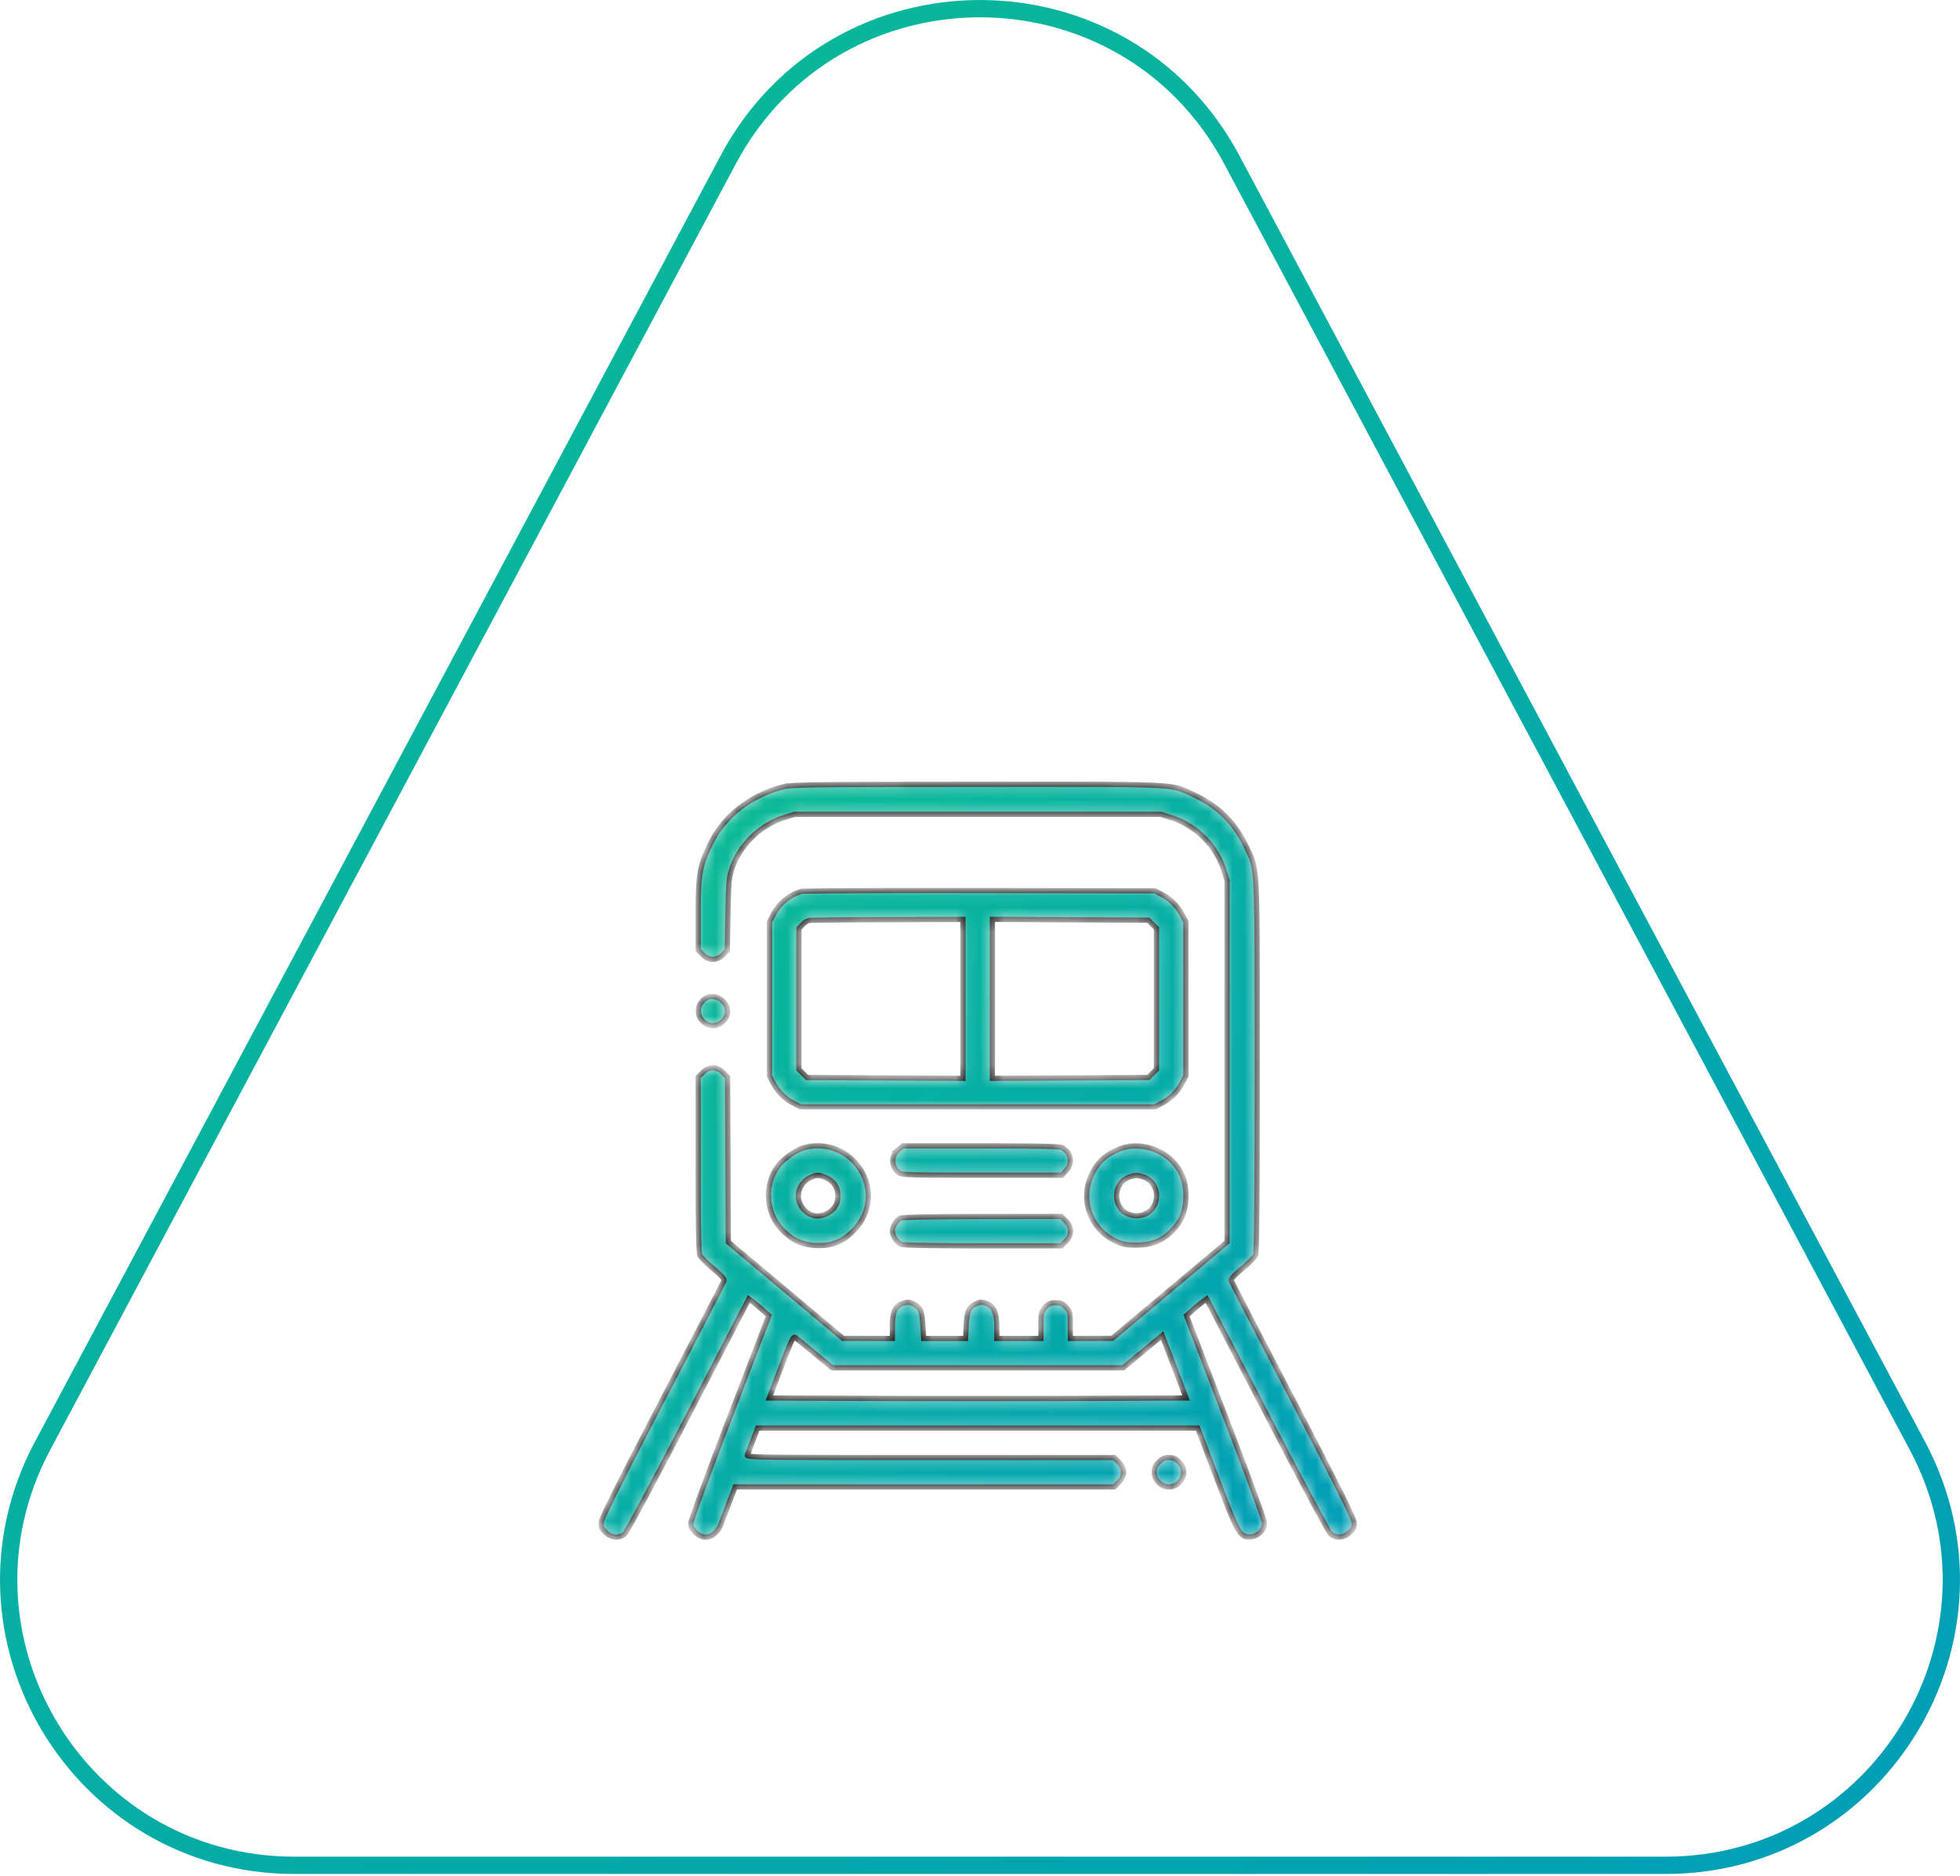 <svg width="163" height="156" fill="none" xmlns="http://www.w3.org/2000/svg"><path d="M60.559 13.287c8.933-16.756 32.95-16.756 41.882 0l57.016 106.954c8.426 15.807-3.028 34.894-20.942 34.894H24.485c-17.914 0-29.368-19.087-20.942-34.894L60.56 13.287z" stroke="url(#paint0_linear_1710_5827)" stroke-width="1.439"/><mask id="a" fill="#fff"><path fill-rule="evenodd" clip-rule="evenodd" d="M65.083 65.453c-1.664.409-3.42 1.418-4.521 2.598-.768.823-1.136 1.375-1.642 2.464-.746 1.606-.859 2.344-.859 5.633v2.87l.377.377c.52.52 1.17.524 1.681.012l.364-.363.054-2.968c.048-2.625.085-3.063.32-3.782.65-1.988 2.348-3.662 4.362-4.296l.856-.27H96.54l.856.27c2.044.644 3.736 2.331 4.375 4.361l.274.87v30.067l-4.771 4.004-4.772 4.005-1.743.005-1.744.006v-1.098c0-1.032-.02-1.122-.344-1.484-.287-.321-.434-.386-.88-.386-.444 0-.591.065-.878.386-.324.362-.345.452-.345 1.484v1.098h-3.67v-.947c0-1.191-.239-1.727-.874-1.965-.389-.146-.5-.143-.858.027-.61.289-.754.613-.814 1.815l-.053 1.07h-3.485l-.06-1.075c-.07-1.202-.214-1.527-.803-1.806-.33-.157-.481-.166-.836-.049-.672.222-.903.713-.903 1.921v1.009l-2.05-.005-2.05-.005-4.771-4.005-4.772-4.006-.031-6.863-.032-6.863-.375-.375c-.524-.524-1.169-.523-1.693.001l-.377.376v7.26c0 5.181.04 7.348.14 7.566.077.169.576.672 1.11 1.118.71.594.95.866.893 1.014-.042.111-2.338 4.549-5.102 9.861-3.468 6.666-5.043 9.813-5.084 10.156-.051.435-.01.546.331.887.491.49 1.174.538 1.637.114.166-.151 2.548-4.603 5.294-9.894l4.992-9.618.311.227c.171.126.545.438.831.694l.52.465-3.242 8.431c-1.825 4.744-3.242 8.602-3.242 8.824 0 .277.111.506.376.77.757.757 1.755.392 2.18-.797.094-.262.388-1.041.655-1.731l.484-1.253h31.521l.377-.376c.525-.525.525-1.168 0-1.693l-.376-.376H77.37c-14.52 0-15.293-.011-15.213-.214.047-.118.257-.668.468-1.223l.385-1.009h36.593l1.588 4.172c1.753 4.605 1.905 4.876 2.729 4.876.643 0 1.245-.554 1.245-1.146 0-.222-1.417-4.08-3.242-8.824l-3.243-8.431.52-.465c.287-.256.66-.568.832-.694l.311-.227 4.992 9.618c2.746 5.291 5.128 9.743 5.293 9.894.464.424 1.147.376 1.637-.114.341-.341.383-.452.332-.887-.041-.343-1.616-3.49-5.084-10.156-2.764-5.312-5.06-9.75-5.102-9.861-.056-.148.184-.42.893-1.014.533-.446 1.033-.949 1.11-1.118.102-.224.139-4.425.139-15.713 0-17.188.046-16.222-.858-18.169-.971-2.09-2.351-3.467-4.448-4.44-1.939-.9-.993-.855-18.025-.845-14.104.008-15.336.025-16.139.223zm1.543 8.685a3.906 3.906 0 00-2.342 1.965l-.289.55v12.838l.289.55a3.91 3.91 0 001.669 1.693l.611.325H96.05l.55-.288a3.908 3.908 0 001.694-1.668l.326-.612V76.653l-.326-.611a3.908 3.908 0 00-1.693-1.668l-.55-.288-14.56-.022c-8.008-.011-14.697.022-14.865.074zm13.458 8.938v6.607l-6.482-.035-6.482-.034-.339-.34-.339-.338V77.223l.29-.309c.16-.17.408-.332.551-.36.143-.028 3.082-.058 6.53-.068l6.27-.016v6.606zm15.75-6.206l.339.339v11.727l-.34.338-.339.34-6.481.034-6.482.035V76.462l6.482.034 6.481.035.34.339zm-36.991 6.073c-.8.337-1.022 1.375-.424 1.973 1.11 1.11 2.809-.44 1.753-1.598-.361-.396-.912-.551-1.33-.375zm7.953 12.53c-.651.203-1.521.806-1.999 1.384-1.289 1.562-1.159 4.034.288 5.475.852.849 1.6 1.189 2.755 1.254 1.222.068 2.138-.263 3.01-1.087 1.823-1.723 1.823-4.363 0-6.086-1.061-1.002-2.665-1.375-4.054-.94zm7.918.139c-.639.537-.625 1.384.032 1.916.24.194.794.211 6.91.214l6.65.002.354-.38c.588-.629.428-1.536-.34-1.928-.187-.096-2.217-.137-6.75-.137h-6.484l-.372.313zm18.329-.033c-.898.377-1.49.841-1.938 1.517-1.447 2.182-.664 5.032 1.685 6.132.578.271.862.324 1.73.324 1.25 0 2.119-.344 2.937-1.161.819-.818 1.163-1.687 1.163-2.935s-.345-2.117-1.163-2.934c-1.136-1.136-3.005-1.535-4.414-.943zm-24.282 2.407c.612.296.923.792.923 1.47 0 .687-.312 1.175-.95 1.483-.61.295-1.166.245-1.67-.152-1.002-.787-.847-2.253.298-2.828.546-.275.785-.27 1.4.027zm26.24-.122c.889.255 1.364 1.14 1.113 2.072-.424 1.574-2.765 1.564-3.19-.013-.24-.89.234-1.805 1.06-2.052.48-.144.539-.144 1.016-.007zm-20.127 3.444c-.313.152-.663.723-.663 1.083 0 .379.356.933.699 1.09.198.09 2.387.132 6.822.132h6.53l.377-.376c.525-.525.525-1.168 0-1.693l-.377-.376-6.566.008c-4.151.005-6.66.054-6.822.132zm-7.115 11.261l1.443 1.192h24.205l1.622-1.341 1.621-1.342.992 2.595.993 2.595-8.664.031c-4.765.018-12.562.018-17.327 0l-8.663-.031.986-2.587c.838-2.201 1.013-2.566 1.168-2.445.1.077.83.678 1.624 1.333zm28.607 9.027c-.29.29-.377.484-.377.847 0 .661.562 1.222 1.224 1.222.661 0 1.223-.561 1.223-1.222 0-.363-.087-.557-.376-.847-.29-.29-.485-.376-.847-.376-.363 0-.558.086-.847.376z"/></mask><path fill-rule="evenodd" clip-rule="evenodd" d="M65.083 65.453c-1.664.409-3.42 1.418-4.521 2.598-.768.823-1.136 1.375-1.642 2.464-.746 1.606-.859 2.344-.859 5.633v2.87l.377.377c.52.52 1.17.524 1.681.012l.364-.363.054-2.968c.048-2.625.085-3.063.32-3.782.65-1.988 2.348-3.662 4.362-4.296l.856-.27H96.54l.856.27c2.044.644 3.736 2.331 4.375 4.361l.274.87v30.067l-4.771 4.004-4.772 4.005-1.743.005-1.744.006v-1.098c0-1.032-.02-1.122-.344-1.484-.287-.321-.434-.386-.88-.386-.444 0-.591.065-.878.386-.324.362-.345.452-.345 1.484v1.098h-3.67v-.947c0-1.191-.239-1.727-.874-1.965-.389-.146-.5-.143-.858.027-.61.289-.754.613-.814 1.815l-.053 1.07h-3.485l-.06-1.075c-.07-1.202-.214-1.527-.803-1.806-.33-.157-.481-.166-.836-.049-.672.222-.903.713-.903 1.921v1.009l-2.05-.005-2.05-.005-4.771-4.005-4.772-4.006-.031-6.863-.032-6.863-.375-.375c-.524-.524-1.169-.523-1.693.001l-.377.376v7.26c0 5.181.04 7.348.14 7.566.077.169.576.672 1.11 1.118.71.594.95.866.893 1.014-.042.111-2.338 4.549-5.102 9.861-3.468 6.666-5.043 9.813-5.084 10.156-.051.435-.01.546.331.887.491.49 1.174.538 1.637.114.166-.151 2.548-4.603 5.294-9.894l4.992-9.618.311.227c.171.126.545.438.831.694l.52.465-3.242 8.431c-1.825 4.744-3.242 8.602-3.242 8.824 0 .277.111.506.376.77.757.757 1.755.392 2.18-.797.094-.262.388-1.041.655-1.731l.484-1.253h31.521l.377-.376c.525-.525.525-1.168 0-1.693l-.376-.376H77.37c-14.52 0-15.293-.011-15.213-.214.047-.118.257-.668.468-1.223l.385-1.009h36.593l1.588 4.172c1.753 4.605 1.905 4.876 2.729 4.876.643 0 1.245-.554 1.245-1.146 0-.222-1.417-4.08-3.242-8.824l-3.243-8.431.52-.465c.287-.256.66-.568.832-.694l.311-.227 4.992 9.618c2.746 5.291 5.128 9.743 5.293 9.894.464.424 1.147.376 1.637-.114.341-.341.383-.452.332-.887-.041-.343-1.616-3.49-5.084-10.156-2.764-5.312-5.06-9.75-5.102-9.861-.056-.148.184-.42.893-1.014.533-.446 1.033-.949 1.11-1.118.102-.224.139-4.425.139-15.713 0-17.188.046-16.222-.858-18.169-.971-2.09-2.351-3.467-4.448-4.44-1.939-.9-.993-.855-18.025-.845-14.104.008-15.336.025-16.139.223zm1.543 8.685a3.906 3.906 0 00-2.342 1.965l-.289.55v12.838l.289.55a3.91 3.91 0 001.669 1.693l.611.325H96.05l.55-.288a3.908 3.908 0 001.694-1.668l.326-.612V76.653l-.326-.611a3.908 3.908 0 00-1.693-1.668l-.55-.288-14.56-.022c-8.008-.011-14.697.022-14.865.074zm13.458 8.938v6.607l-6.482-.035-6.482-.034-.339-.34-.339-.338V77.223l.29-.309c.16-.17.408-.332.551-.36.143-.028 3.082-.058 6.53-.068l6.27-.016v6.606zm15.75-6.206l.339.339v11.727l-.34.338-.339.34-6.481.034-6.482.035V76.462l6.482.034 6.481.035.34.339zm-36.991 6.073c-.8.337-1.022 1.375-.424 1.973 1.11 1.11 2.809-.44 1.753-1.598-.361-.396-.912-.551-1.33-.375zm7.953 12.53c-.651.203-1.521.806-1.999 1.384-1.289 1.562-1.159 4.034.288 5.475.852.849 1.6 1.189 2.755 1.254 1.222.068 2.138-.263 3.01-1.087 1.823-1.723 1.823-4.363 0-6.086-1.061-1.002-2.665-1.375-4.054-.94zm7.918.139c-.639.537-.625 1.384.032 1.916.24.194.794.211 6.91.214l6.65.002.354-.38c.588-.629.428-1.536-.34-1.928-.187-.096-2.217-.137-6.75-.137h-6.484l-.372.313zm18.329-.033c-.898.377-1.49.841-1.938 1.517-1.447 2.182-.664 5.032 1.685 6.132.578.271.862.324 1.73.324 1.25 0 2.119-.344 2.937-1.161.819-.818 1.163-1.687 1.163-2.935s-.345-2.117-1.163-2.934c-1.136-1.136-3.005-1.535-4.414-.943zm-24.282 2.407c.612.296.923.792.923 1.47 0 .687-.312 1.175-.95 1.483-.61.295-1.166.245-1.67-.152-1.002-.787-.847-2.253.298-2.828.546-.275.785-.27 1.4.027zm26.24-.122c.889.255 1.364 1.14 1.113 2.072-.424 1.574-2.765 1.564-3.19-.013-.24-.89.234-1.805 1.06-2.052.48-.144.539-.144 1.016-.007zm-20.127 3.444c-.313.152-.663.723-.663 1.083 0 .379.356.933.699 1.09.198.09 2.387.132 6.822.132h6.53l.377-.376c.525-.525.525-1.168 0-1.693l-.377-.376-6.566.008c-4.151.005-6.66.054-6.822.132zm-7.115 11.261l1.443 1.192h24.205l1.622-1.341 1.621-1.342.992 2.595.993 2.595-8.664.031c-4.765.018-12.562.018-17.327 0l-8.663-.031.986-2.587c.838-2.201 1.013-2.566 1.168-2.445.1.077.83.678 1.624 1.333zm28.607 9.027c-.29.29-.377.484-.377.847 0 .661.562 1.222 1.224 1.222.661 0 1.223-.561 1.223-1.222 0-.363-.087-.557-.376-.847-.29-.29-.485-.376-.847-.376-.363 0-.558.086-.847.376z" fill="url(#paint1_linear_1710_5827)" stroke="#0C0C0C" stroke-width=".432" mask="url(#a)"/><defs><linearGradient id="paint0_linear_1710_5827" x1="0" y1="0" x2="158.778" y2="166.871" gradientUnits="userSpaceOnUse"><stop stop-color="#0ABD92"/><stop offset="1" stop-color="#009DB8"/></linearGradient><linearGradient id="paint1_linear_1710_5827" x1="50" y1="65.227" x2="113.867" y2="129.407" gradientUnits="userSpaceOnUse"><stop stop-color="#0ABD92"/><stop offset="1" stop-color="#009DB8"/></linearGradient></defs></svg>